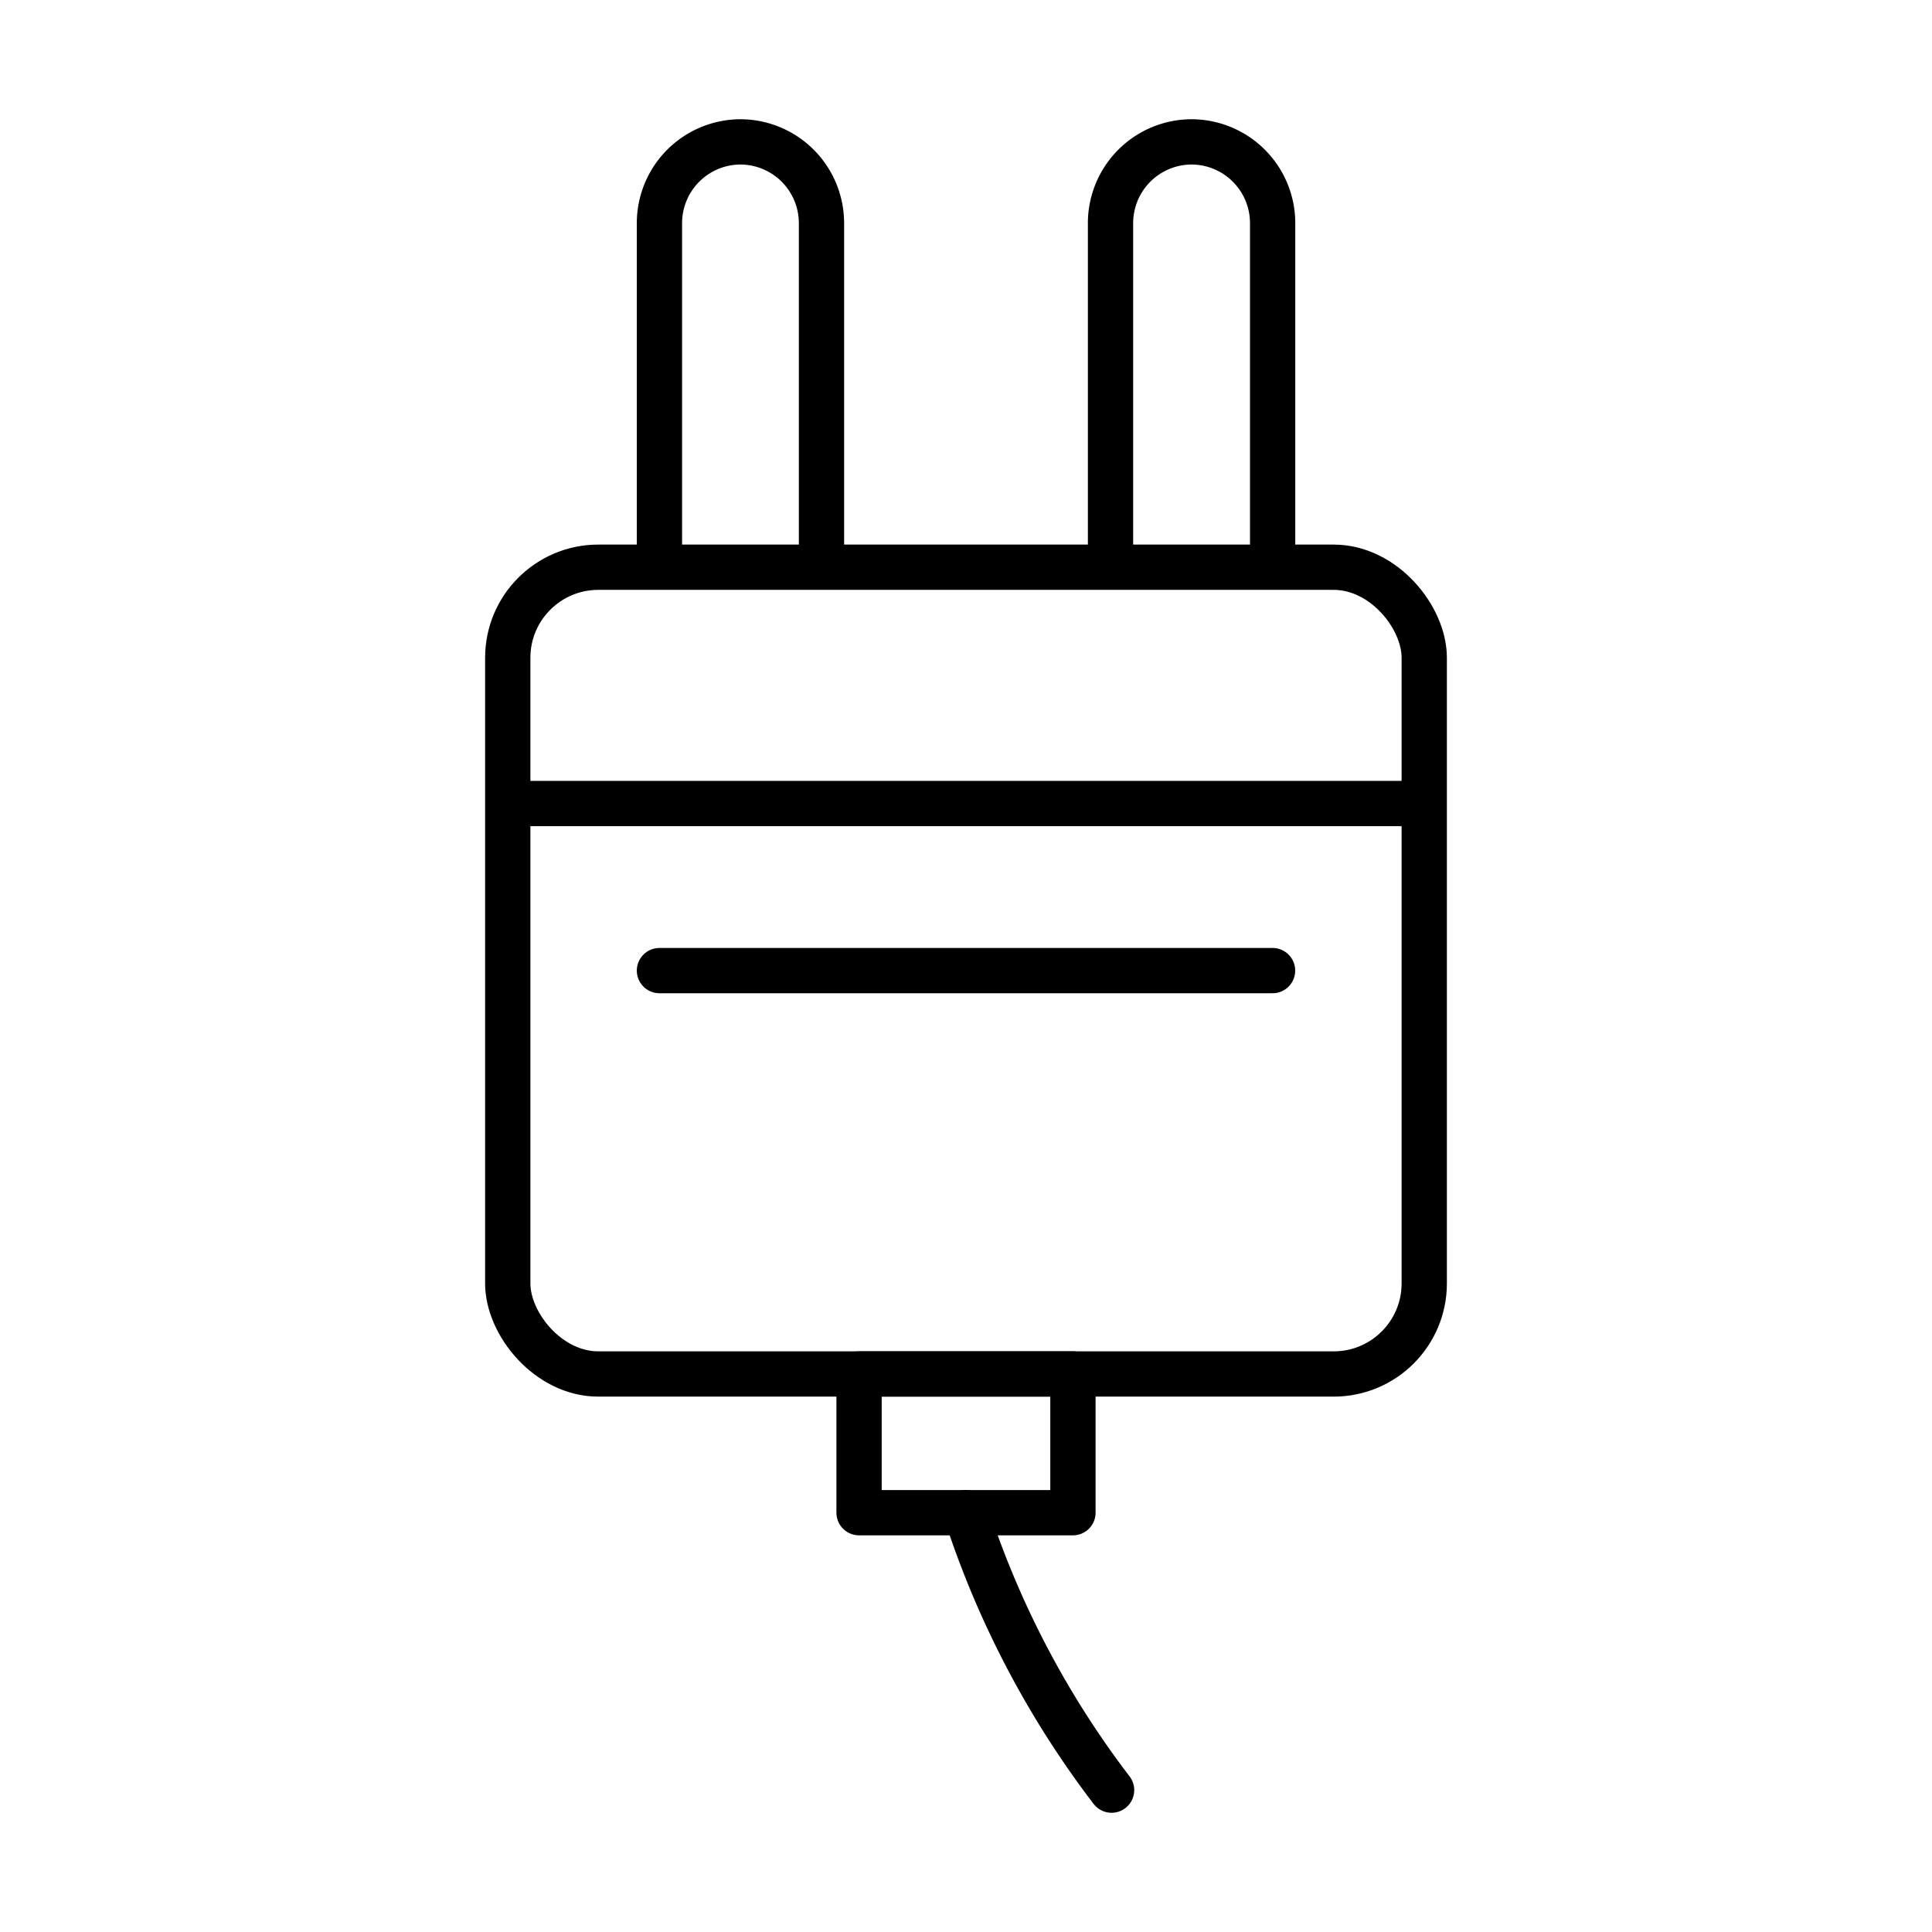 <?xml version="1.0" ?><svg data-name="Layer 1" id="Layer_1" viewBox="0 0 256 256" xmlns="http://www.w3.org/2000/svg"><defs><style>.cls-1,.cls-2{fill:none;stroke:#000;stroke-linejoin:round;stroke-width:6px;}.cls-2{stroke-linecap:round;}</style></defs><title/><g data-name="2Pin" id="_2Pin"><rect class="cls-1" height="106.9" rx="12" ry="12" width="121.44" x="67.28" y="75.16"/><line class="cls-1" x1="67.28" x2="188.72" y1="106.47" y2="106.47"/><path class="cls-1" d="M87.38,74.27V29.53A10.77,10.77,0,0,1,98.11,18.8h0a10.77,10.77,0,0,1,10.74,10.74V74.27"/><path class="cls-1" d="M147.15,74.27V29.53A10.77,10.77,0,0,1,157.89,18.8h0a10.77,10.77,0,0,1,10.74,10.74V74.27"/><path class="cls-2" d="M147.29,237.2A123.12,123.12,0,0,1,128,200.44"/><rect class="cls-2" height="18.38" width="28.34" x="113.83" y="182.06"/><line class="cls-2" x1="87.38" x2="168.62" y1="128.61" y2="128.61"/></g></svg>